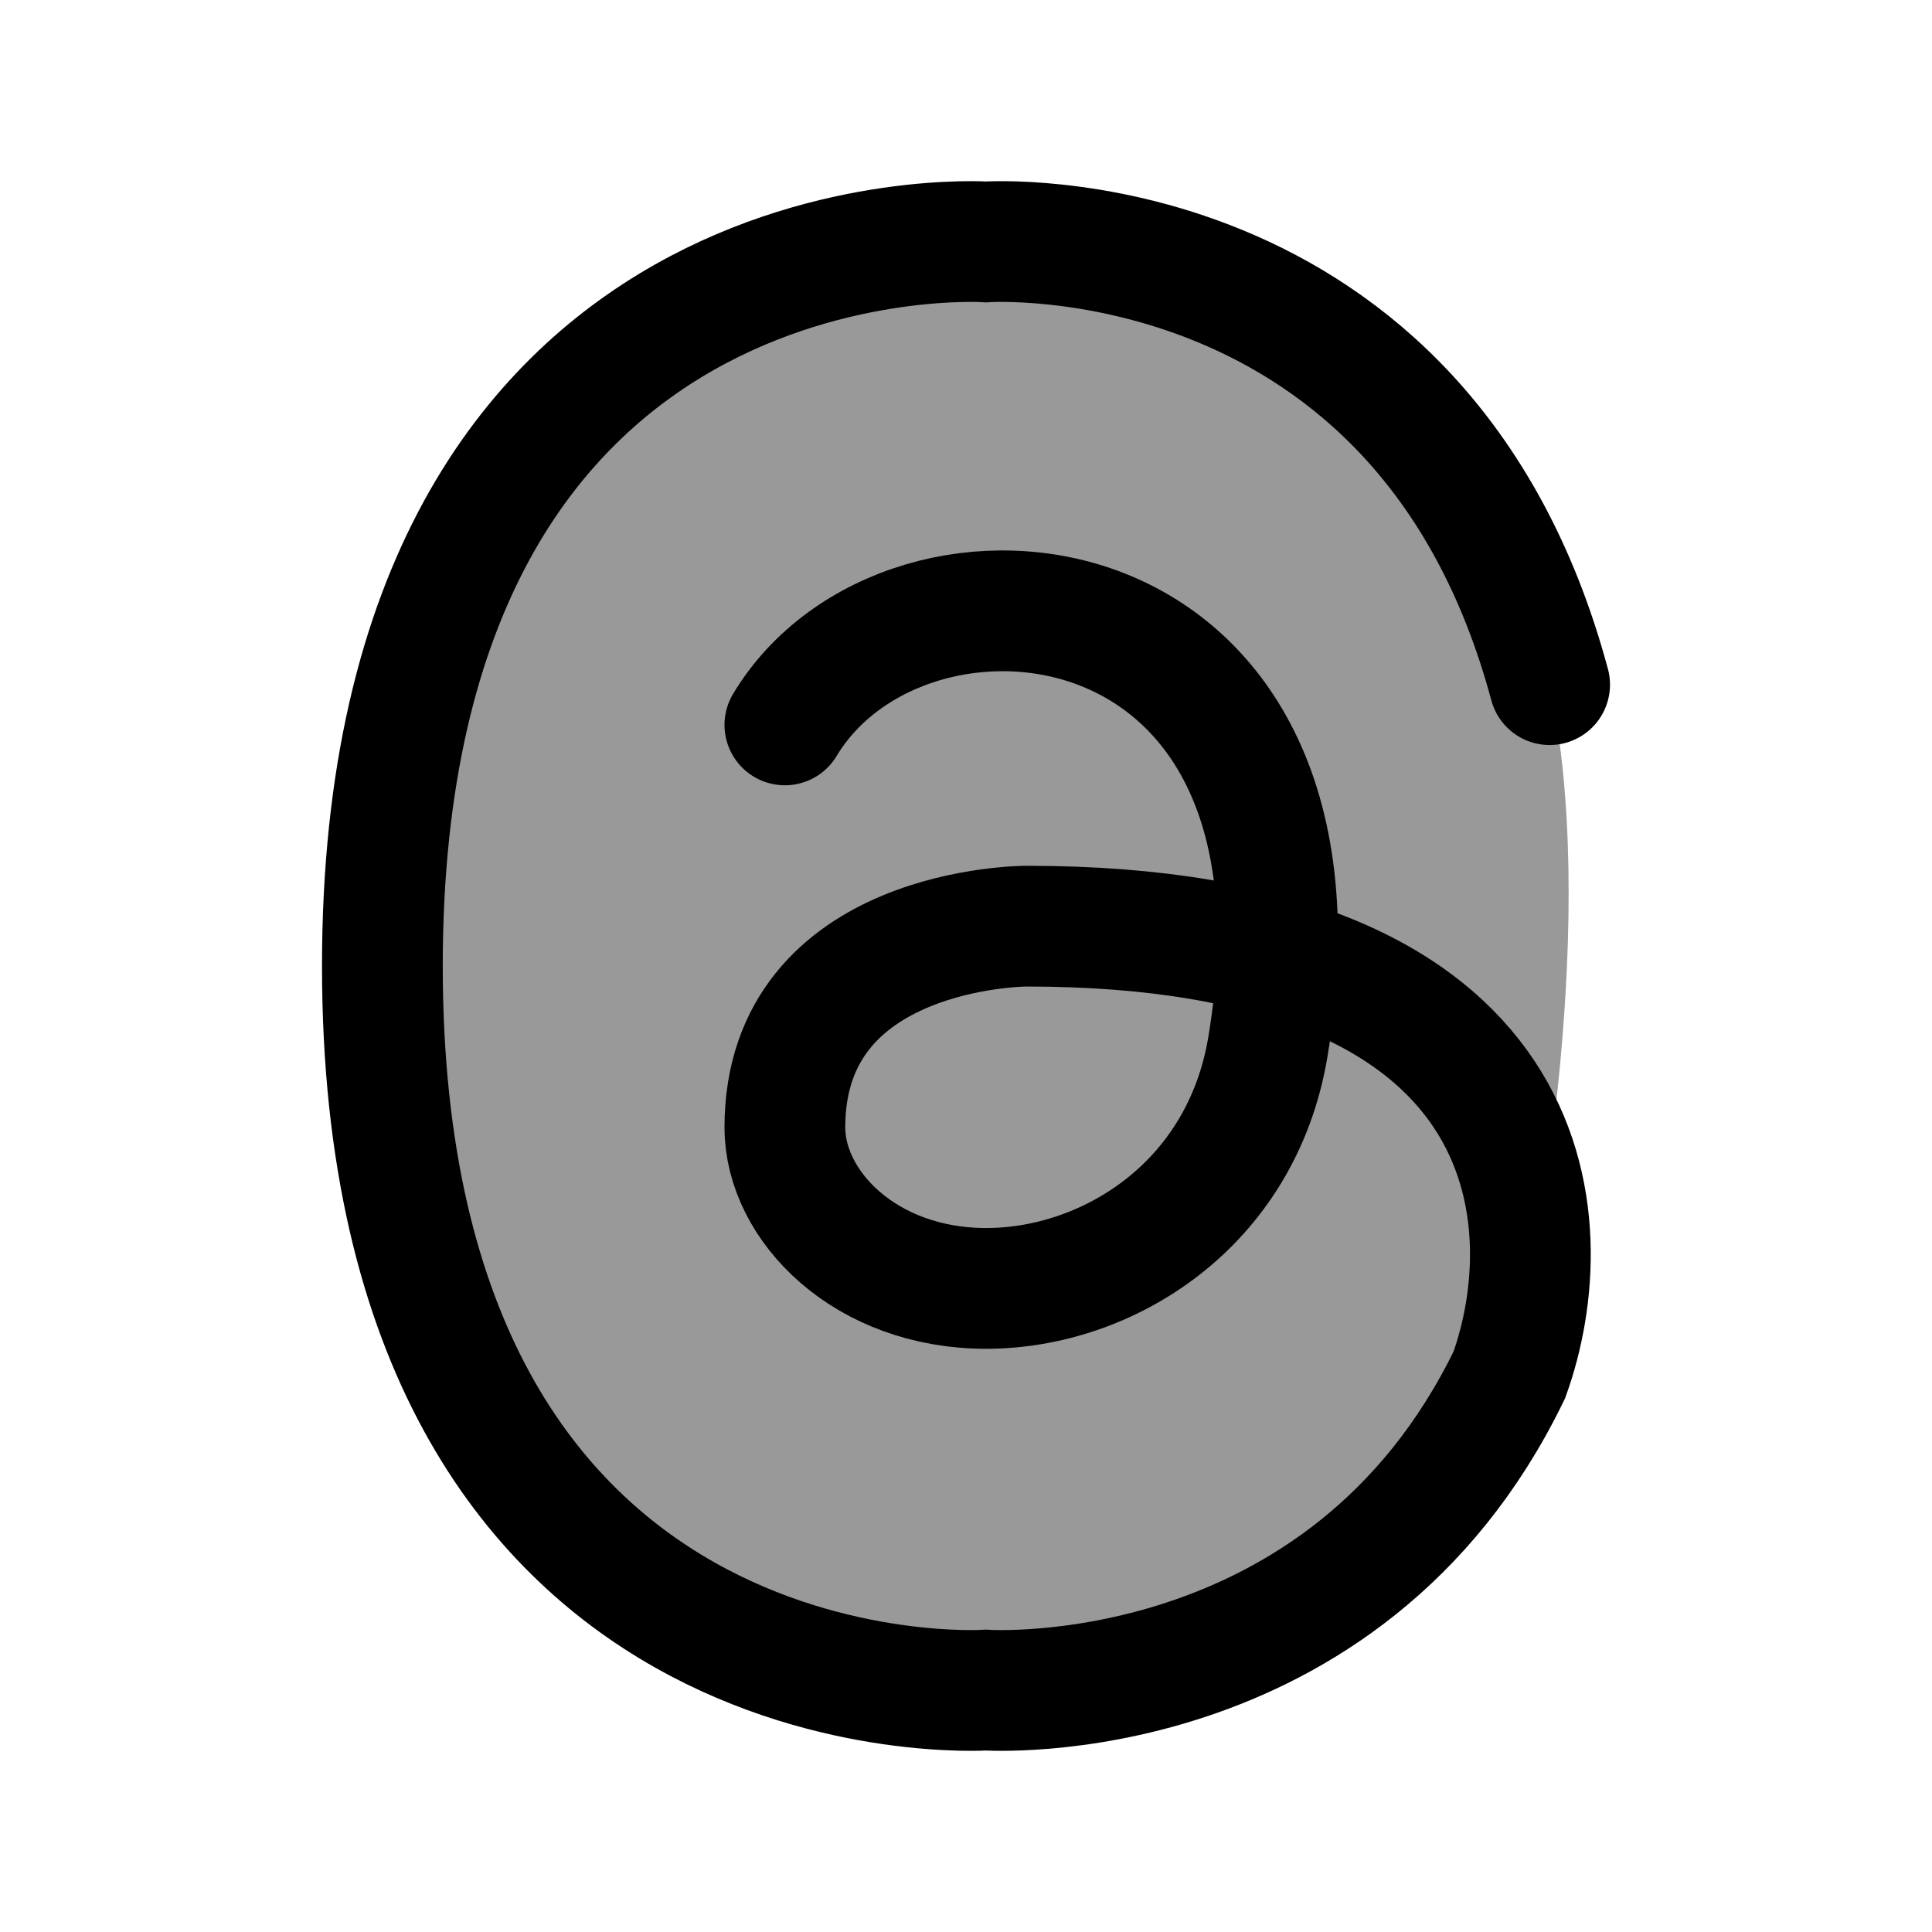 <svg width="24" height="24" viewBox="0 0 24 24" fill="none" xmlns="http://www.w3.org/2000/svg">
    <path opacity="0.4" d="M4.75 12C4.75 2.505 12.25 3.005 12.25 3.005C12.25 3.005 17.673 2.638 19.25 8.505C19.85 11.309 19.167 15.389 18.75 17.078C16.708 21.292 12.25 20.995 12.25 20.995C12.25 20.995 4.75 21.495 4.75 12Z" fill="currentColor"/>
    <path d="M19.25 8.505C17.673 2.638 12.25 3.005 12.25 3.005C12.25 3.005 4.75 2.505 4.75 12C4.75 21.495 12.25 20.995 12.25 20.995C12.25 20.995 16.708 21.292 18.75 17.078C19.417 15.22 19.25 11.505 12.75 11.505C12.75 11.505 9.75 11.505 9.75 14.005C9.75 14.981 10.75 16.005 12.25 16.005C13.75 16.005 15.421 14.978 15.75 13.005C16.75 7.005 11.25 6.505 9.75 9.005" stroke="currentColor" stroke-width="1.5" stroke-linecap="round"/>
</svg>
